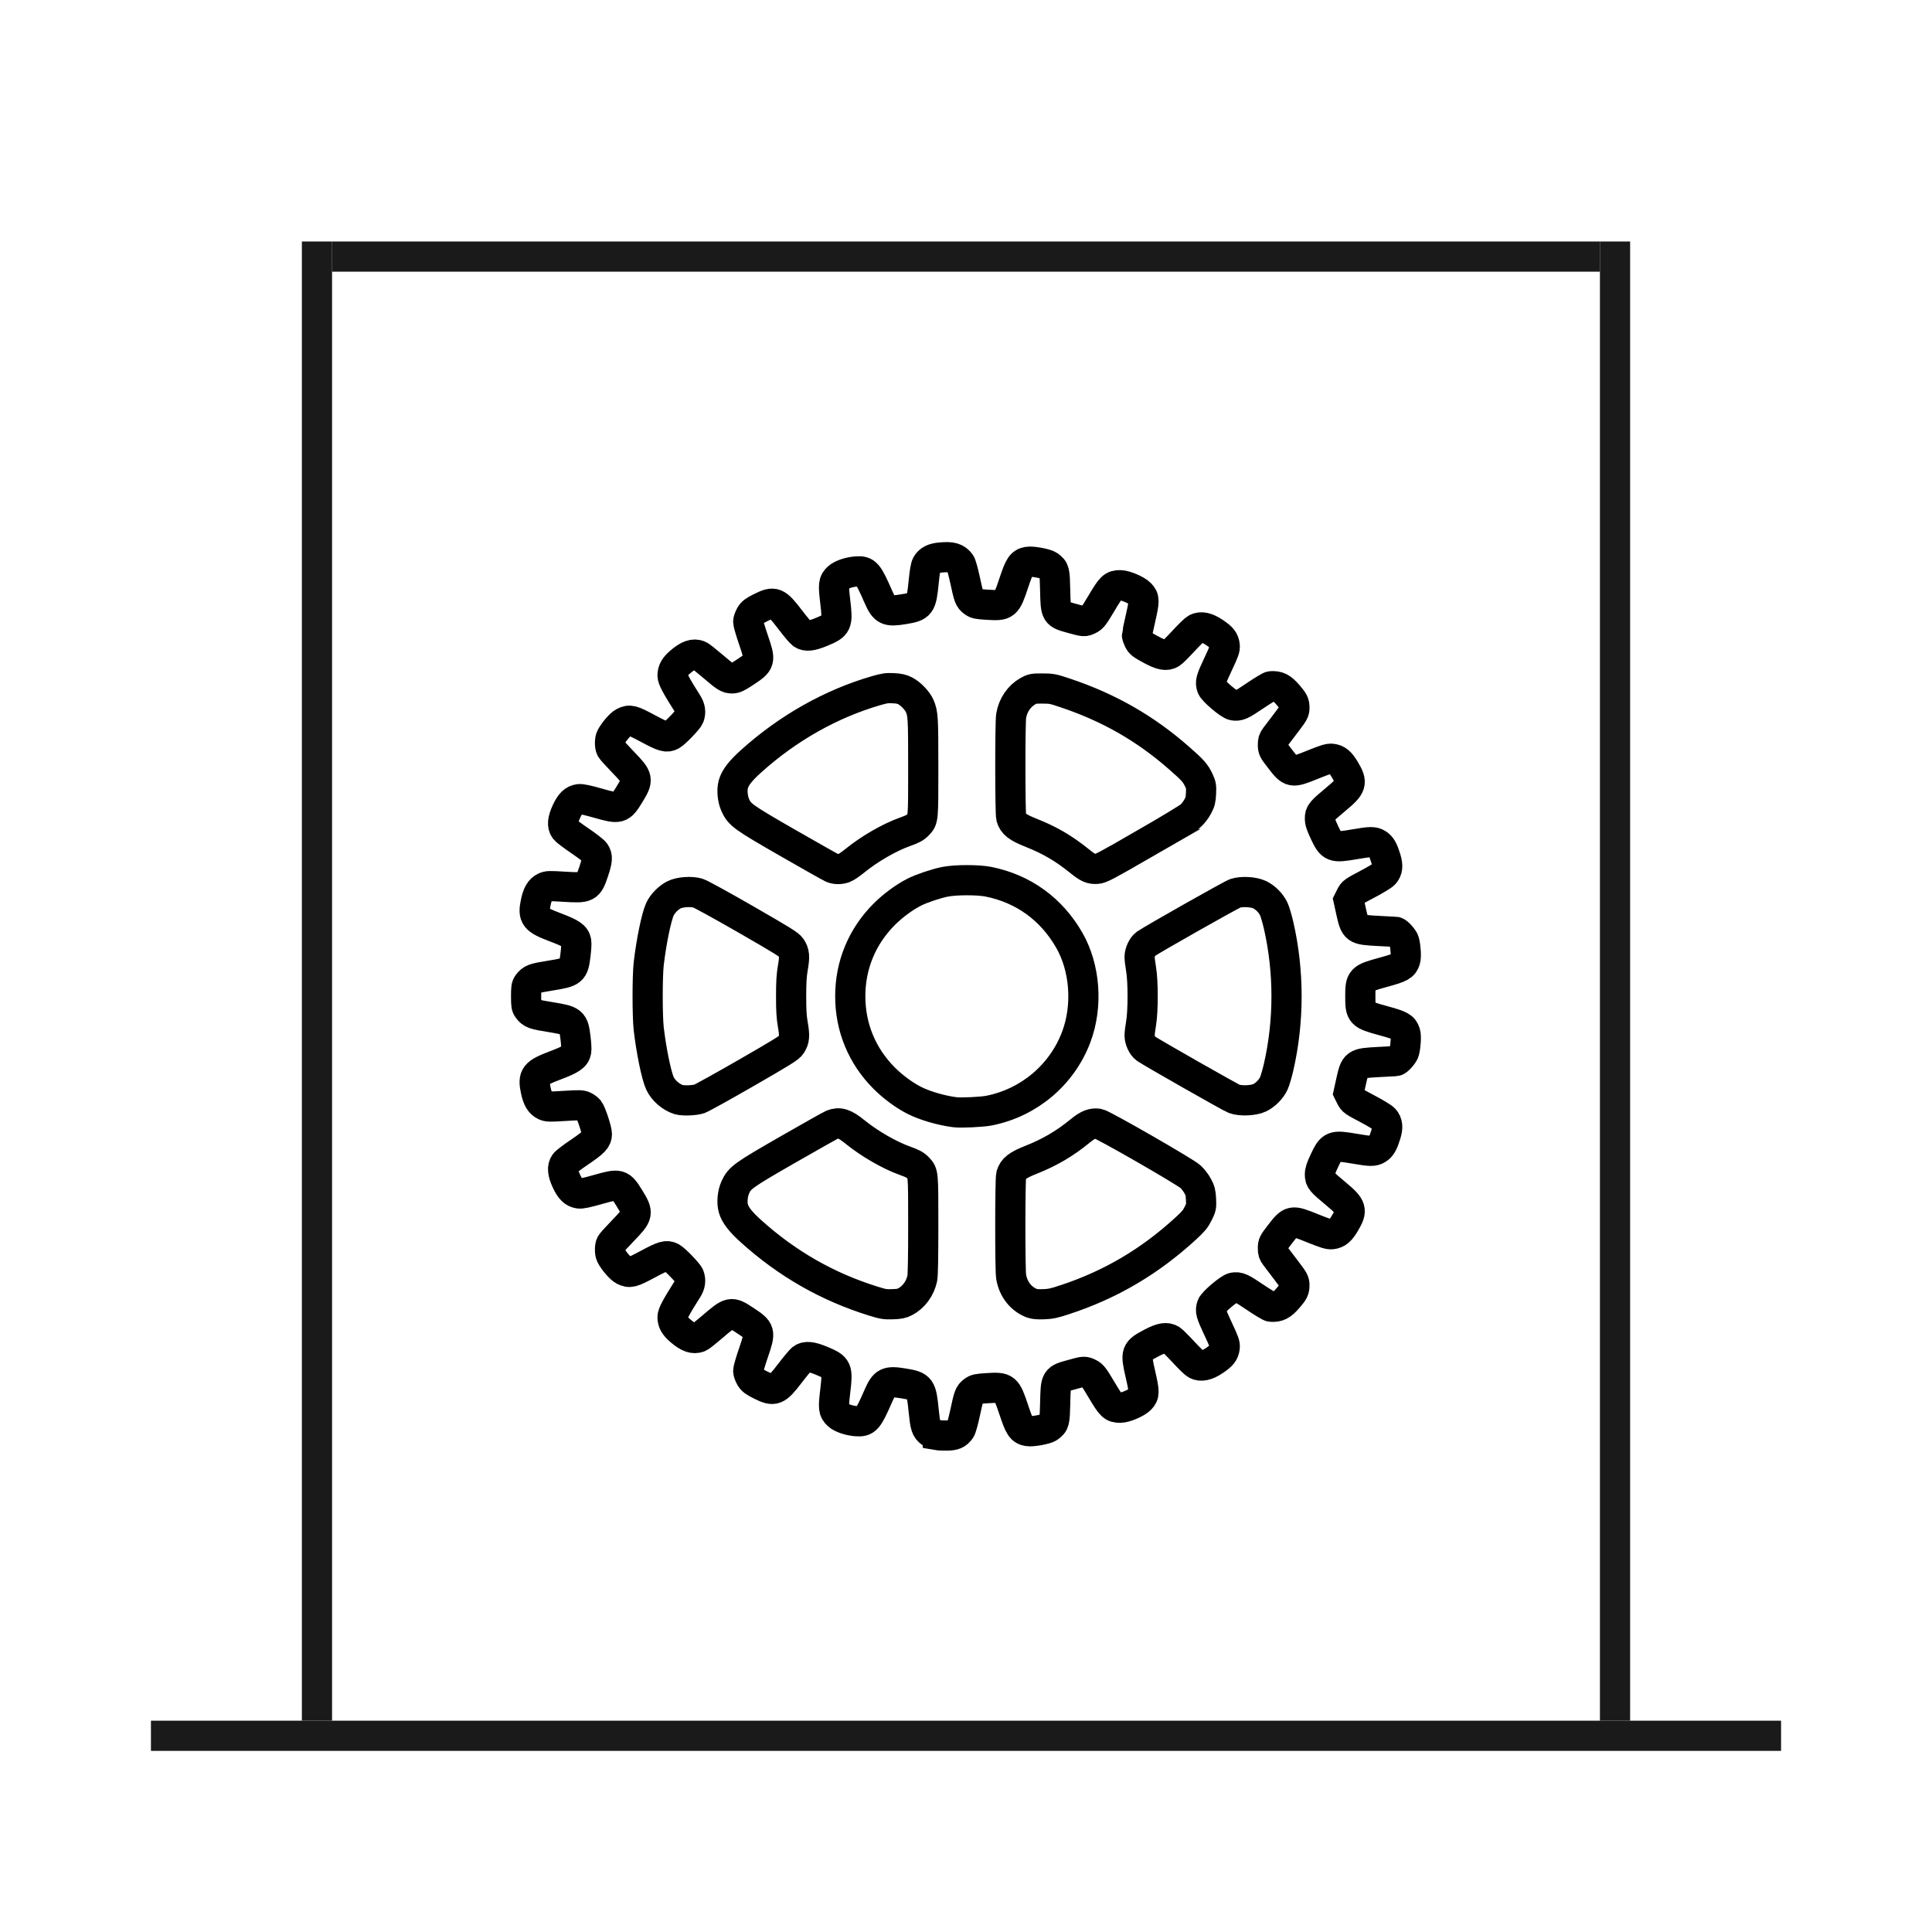 <?xml version="1.0" encoding="UTF-8" standalone="no"?>
<!-- Created with Inkscape (http://www.inkscape.org/) -->

<svg
   width="64mm"
   height="64mm"
   viewBox="0 0 64 64"
   version="1.1"
   id="svg5"
   inkscape:version="1.2.2 (b0a8486541, 2022-12-01)"
   sodipodi:docname="config.svg"
   inkscape:export-filename="problem.png"
   inkscape:export-xdpi="25.4"
   inkscape:export-ydpi="25.4"
   xml:space="preserve"
   xmlns:inkscape="http://www.inkscape.org/namespaces/inkscape"
   xmlns:sodipodi="http://sodipodi.sourceforge.net/DTD/sodipodi-0.dtd"
   xmlns="http://www.w3.org/2000/svg"
   xmlns:svg="http://www.w3.org/2000/svg"><sodipodi:namedview
     id="namedview7"
     pagecolor="#ffffff"
     bordercolor="#666666"
     borderopacity="1.0"
     inkscape:showpageshadow="2"
     inkscape:pageopacity="0.0"
     inkscape:pagecheckerboard="0"
     inkscape:deskcolor="#d1d1d1"
     inkscape:document-units="mm"
     showgrid="true"
     inkscape:zoom="3.010669"
     inkscape:cx="112.93171"
     inkscape:cy="121.56767"
     inkscape:window-width="1920"
     inkscape:window-height="1011"
     inkscape:window-x="0"
     inkscape:window-y="0"
     inkscape:window-maximized="1"
     inkscape:current-layer="layer1"><inkscape:grid
       type="xygrid"
       id="grid344"
       units="mm"
       spacingx="1"
       spacingy="1" /></sodipodi:namedview><defs
     id="defs2" /><g
     inkscape:label="Capa 1"
     inkscape:groupmode="layer"
     id="layer1"><g
       id="g354"><rect
         style="fill:#1a1a1a;fill-rule:evenodd;stroke:none;stroke-width:0.991;stroke-linejoin:round;stroke-opacity:0.548"
         id="rect534"
         width="54"
         height="1"
         x="5"
         y="57" /><rect
         style="fill:#1a1a1a;fill-rule:evenodd;stroke:none;stroke-width:1;stroke-linejoin:round;stroke-opacity:0.548"
         id="rect536"
         width="1"
         height="49"
         x="10"
         y="8" /><rect
         style="fill:#1a1a1a;fill-rule:evenodd;stroke:none;stroke-width:0.988;stroke-linejoin:round;stroke-opacity:0.548"
         id="rect538"
         width="42"
         height="1"
         x="11"
         y="8" /><rect
         style="fill:#1a1a1a;fill-rule:evenodd;stroke:none;stroke-width:1;stroke-linejoin:round;stroke-opacity:0.548"
         id="rect540"
         width="1"
         height="49"
         x="53"
         y="8" /></g><path
       style="fill:none;stroke-width:1;stroke:#000000;stroke-opacity:1"
       d="m 31.028,47.529 c -0.068,-0.012 -0.16,-0.048 -0.204,-0.081 -0.145,-0.108 -0.174,-0.199 -0.225,-0.709 -0.077,-0.779 -0.105,-0.818 -0.659,-0.91 -0.554,-0.092 -0.641,-0.05 -0.841,0.406 -0.351,0.8 -0.408,0.867 -0.729,0.844 -0.244,-0.018 -0.507,-0.108 -0.614,-0.21 -0.147,-0.141 -0.155,-0.214 -0.086,-0.799 0.087,-0.732 0.067,-0.776 -0.452,-0.992 -0.339,-0.142 -0.522,-0.161 -0.648,-0.067 -0.044,0.032 -0.224,0.248 -0.401,0.479 -0.447,0.585 -0.521,0.615 -0.973,0.39 -0.222,-0.111 -0.277,-0.153 -0.338,-0.257 -0.04,-0.069 -0.073,-0.165 -0.073,-0.213 0,-0.048 0.079,-0.32 0.176,-0.602 0.242,-0.706 0.236,-0.727 -0.286,-1.071 -0.463,-0.305 -0.475,-0.303 -1.1,0.235 -0.192,0.165 -0.379,0.312 -0.416,0.326 -0.185,0.07 -0.361,0.008 -0.627,-0.221 -0.185,-0.16 -0.253,-0.279 -0.253,-0.446 0,-0.112 0.123,-0.343 0.491,-0.923 0.097,-0.153 0.117,-0.295 0.061,-0.444 -0.036,-0.096 -0.472,-0.548 -0.587,-0.609 -0.161,-0.085 -0.265,-0.056 -0.781,0.221 -0.532,0.285 -0.6,0.302 -0.799,0.204 -0.11,-0.055 -0.33,-0.309 -0.423,-0.49 -0.045,-0.088 -0.045,-0.301 1.07e-4,-0.386 0.019,-0.036 0.203,-0.239 0.408,-0.451 0.5,-0.516 0.509,-0.561 0.199,-1.064 -0.295,-0.479 -0.327,-0.488 -1.035,-0.287 -0.37,0.105 -0.553,0.144 -0.631,0.134 -0.175,-0.023 -0.287,-0.131 -0.414,-0.401 -0.133,-0.284 -0.15,-0.471 -0.055,-0.602 0.032,-0.044 0.254,-0.212 0.494,-0.374 0.464,-0.314 0.566,-0.421 0.566,-0.591 0,-0.131 -0.189,-0.704 -0.263,-0.799 -0.031,-0.039 -0.102,-0.093 -0.158,-0.119 -0.093,-0.044 -0.155,-0.046 -0.652,-0.015 -0.507,0.031 -0.557,0.03 -0.658,-0.018 -0.148,-0.07 -0.235,-0.217 -0.294,-0.499 -0.101,-0.48 -0.031,-0.569 0.648,-0.827 0.529,-0.2 0.659,-0.289 0.693,-0.473 0.01,-0.052 -0.001,-0.249 -0.025,-0.44 -0.067,-0.542 -0.098,-0.567 -0.833,-0.686 -0.56,-0.09 -0.621,-0.113 -0.743,-0.276 -0.052,-0.07 -0.06,-0.123 -0.06,-0.411 0,-0.289 0.008,-0.341 0.06,-0.411 0.122,-0.163 0.184,-0.186 0.743,-0.276 0.735,-0.118 0.766,-0.144 0.833,-0.686 0.023,-0.19 0.035,-0.388 0.025,-0.44 -0.034,-0.184 -0.164,-0.273 -0.693,-0.473 -0.68,-0.257 -0.749,-0.346 -0.648,-0.827 0.059,-0.282 0.146,-0.429 0.294,-0.499 0.101,-0.048 0.151,-0.049 0.658,-0.018 0.759,0.047 0.787,0.032 0.97,-0.517 0.121,-0.364 0.129,-0.485 0.038,-0.618 -0.037,-0.054 -0.255,-0.224 -0.501,-0.39 -0.239,-0.162 -0.462,-0.33 -0.494,-0.374 -0.095,-0.131 -0.078,-0.318 0.055,-0.602 0.127,-0.271 0.238,-0.378 0.414,-0.401 0.078,-0.01 0.262,0.029 0.631,0.134 0.708,0.201 0.74,0.193 1.035,-0.287 0.309,-0.503 0.301,-0.547 -0.199,-1.064 -0.205,-0.212 -0.389,-0.415 -0.408,-0.451 -0.045,-0.085 -0.045,-0.298 -1.07e-4,-0.386 0.094,-0.182 0.313,-0.436 0.423,-0.49 0.2,-0.099 0.268,-0.081 0.799,0.204 0.516,0.277 0.62,0.306 0.781,0.221 0.115,-0.061 0.551,-0.513 0.587,-0.609 0.056,-0.149 0.036,-0.291 -0.061,-0.444 -0.368,-0.579 -0.491,-0.811 -0.491,-0.923 0,-0.167 0.071,-0.293 0.253,-0.448 0.265,-0.227 0.444,-0.289 0.626,-0.218 0.037,0.014 0.231,0.167 0.432,0.338 0.449,0.384 0.507,0.422 0.66,0.422 0.101,8.6e-5 0.172,-0.033 0.425,-0.2 0.522,-0.344 0.528,-0.365 0.286,-1.071 -0.097,-0.283 -0.176,-0.554 -0.176,-0.602 0,-0.048 0.033,-0.144 0.073,-0.213 0.061,-0.105 0.116,-0.146 0.338,-0.257 0.451,-0.226 0.526,-0.196 0.973,0.39 0.176,0.231 0.357,0.447 0.401,0.479 0.127,0.093 0.309,0.074 0.648,-0.067 0.518,-0.216 0.538,-0.26 0.452,-0.992 -0.069,-0.585 -0.061,-0.659 0.086,-0.799 0.107,-0.103 0.37,-0.193 0.614,-0.21 0.321,-0.023 0.378,0.043 0.729,0.844 0.2,0.455 0.287,0.497 0.841,0.406 0.554,-0.092 0.582,-0.13 0.659,-0.91 0.033,-0.33 0.064,-0.508 0.098,-0.568 0.084,-0.145 0.213,-0.211 0.458,-0.234 0.371,-0.035 0.524,0.01 0.658,0.192 0.029,0.04 0.097,0.282 0.155,0.552 0.124,0.577 0.141,0.623 0.269,0.721 0.091,0.069 0.135,0.079 0.469,0.1 0.607,0.038 0.631,0.019 0.876,-0.72 0.19,-0.572 0.25,-0.662 0.466,-0.703 0.137,-0.026 0.608,0.061 0.699,0.128 0.186,0.139 0.192,0.162 0.207,0.819 0.019,0.794 0.009,0.777 0.576,0.933 0.39,0.107 0.39,0.107 0.549,0.03 0.112,-0.054 0.153,-0.109 0.416,-0.549 0.318,-0.535 0.371,-0.585 0.614,-0.585 0.168,0 0.546,0.161 0.662,0.283 0.143,0.149 0.144,0.224 0.011,0.808 -0.065,0.286 -0.119,0.54 -0.119,0.565 0,0.025 0.027,0.1 0.059,0.167 0.052,0.108 0.098,0.143 0.388,0.301 0.36,0.196 0.528,0.228 0.685,0.131 0.043,-0.026 0.228,-0.211 0.412,-0.411 0.184,-0.199 0.373,-0.383 0.42,-0.407 0.157,-0.082 0.352,-0.04 0.603,0.129 0.25,0.169 0.32,0.258 0.34,0.432 0.012,0.106 -0.016,0.186 -0.223,0.625 -0.24,0.511 -0.261,0.589 -0.204,0.754 0.045,0.128 0.576,0.578 0.713,0.603 0.172,0.032 0.256,-0.004 0.724,-0.322 0.249,-0.169 0.483,-0.309 0.519,-0.311 0.238,-0.016 0.36,0.046 0.57,0.29 0.185,0.214 0.21,0.266 0.21,0.426 0,0.122 -0.021,0.16 -0.269,0.486 -0.148,0.195 -0.309,0.406 -0.357,0.47 -0.072,0.096 -0.087,0.143 -0.086,0.272 0.001,0.148 0.012,0.169 0.221,0.44 0.384,0.498 0.389,0.499 1.092,0.215 0.434,-0.175 0.54,-0.208 0.642,-0.196 0.174,0.02 0.278,0.107 0.43,0.363 0.259,0.436 0.229,0.536 -0.292,0.97 -0.495,0.412 -0.536,0.461 -0.536,0.642 0,0.114 0.033,0.214 0.155,0.473 0.23,0.488 0.278,0.507 0.981,0.386 0.543,-0.093 0.641,-0.095 0.774,-0.013 0.117,0.072 0.184,0.19 0.273,0.48 0.075,0.244 0.06,0.389 -0.053,0.515 -0.043,0.048 -0.294,0.201 -0.558,0.339 -0.464,0.244 -0.482,0.257 -0.55,0.393 l -0.07,0.141 0.077,0.35 c 0.137,0.619 0.142,0.622 0.908,0.664 0.304,0.017 0.562,0.03 0.574,0.03 0.06,4.41e-4 0.257,0.221 0.282,0.316 0.051,0.196 0.069,0.517 0.034,0.622 -0.065,0.196 -0.149,0.243 -0.731,0.402 -0.737,0.202 -0.758,0.223 -0.758,0.801 0,0.578 0.021,0.6 0.758,0.801 0.582,0.159 0.666,0.205 0.731,0.402 0.035,0.105 0.017,0.426 -0.034,0.622 -0.025,0.095 -0.222,0.316 -0.282,0.316 -0.012,8.5e-5 -0.27,0.014 -0.574,0.03 -0.766,0.042 -0.771,0.046 -0.908,0.664 l -0.077,0.35 0.07,0.141 c 0.067,0.136 0.086,0.149 0.55,0.393 0.264,0.139 0.515,0.292 0.558,0.339 0.113,0.127 0.128,0.271 0.053,0.515 -0.089,0.29 -0.156,0.407 -0.273,0.48 -0.133,0.082 -0.231,0.08 -0.774,-0.013 -0.704,-0.121 -0.751,-0.102 -0.981,0.386 -0.122,0.259 -0.155,0.359 -0.155,0.473 0,0.181 0.04,0.229 0.536,0.642 0.521,0.434 0.551,0.534 0.292,0.97 -0.152,0.255 -0.256,0.343 -0.43,0.363 -0.101,0.011 -0.207,-0.021 -0.642,-0.196 -0.704,-0.284 -0.708,-0.283 -1.092,0.215 -0.209,0.271 -0.219,0.292 -0.221,0.44 -0.001,0.129 0.013,0.175 0.086,0.272 0.048,0.064 0.209,0.275 0.357,0.47 0.248,0.326 0.269,0.364 0.269,0.486 0,0.16 -0.025,0.211 -0.21,0.426 -0.21,0.244 -0.332,0.306 -0.57,0.29 -0.036,-0.002 -0.27,-0.143 -0.519,-0.311 -0.468,-0.317 -0.551,-0.354 -0.724,-0.322 -0.138,0.026 -0.668,0.475 -0.713,0.603 -0.057,0.164 -0.036,0.243 0.204,0.754 0.206,0.439 0.235,0.518 0.223,0.625 -0.02,0.174 -0.09,0.263 -0.34,0.432 -0.25,0.169 -0.446,0.211 -0.603,0.129 -0.047,-0.024 -0.236,-0.207 -0.42,-0.407 -0.184,-0.199 -0.37,-0.384 -0.412,-0.411 -0.149,-0.092 -0.324,-0.063 -0.643,0.105 -0.53,0.28 -0.541,0.308 -0.373,1.043 0.137,0.6 0.136,0.673 -0.007,0.823 -0.116,0.121 -0.494,0.283 -0.662,0.283 -0.243,0 -0.296,-0.05 -0.614,-0.585 -0.262,-0.441 -0.304,-0.495 -0.416,-0.55 -0.159,-0.077 -0.16,-0.077 -0.549,0.03 -0.568,0.156 -0.557,0.139 -0.576,0.933 -0.016,0.657 -0.022,0.68 -0.207,0.819 -0.09,0.068 -0.561,0.154 -0.699,0.128 -0.215,-0.04 -0.274,-0.13 -0.465,-0.703 -0.246,-0.739 -0.27,-0.758 -0.877,-0.72 -0.334,0.021 -0.378,0.031 -0.469,0.1 -0.129,0.098 -0.146,0.144 -0.269,0.721 -0.058,0.269 -0.126,0.512 -0.155,0.552 -0.111,0.151 -0.199,0.191 -0.437,0.196 -0.123,0.003 -0.28,-0.004 -0.348,-0.016 z m -1.041,-4.409 c 0.281,-0.146 0.495,-0.44 0.565,-0.774 0.021,-0.102 0.032,-0.697 0.032,-1.756 0,-1.748 0.002,-1.721 -0.169,-1.901 -0.096,-0.101 -0.174,-0.143 -0.449,-0.242 -0.51,-0.183 -1.174,-0.568 -1.652,-0.957 -0.337,-0.274 -0.517,-0.33 -0.75,-0.233 -0.058,0.024 -0.716,0.395 -1.463,0.823 -1.48,0.85 -1.598,0.934 -1.742,1.249 -0.092,0.202 -0.121,0.503 -0.066,0.699 0.061,0.218 0.234,0.442 0.591,0.763 1.192,1.074 2.527,1.837 4.036,2.307 0.337,0.105 0.392,0.114 0.645,0.106 0.231,-0.007 0.301,-0.021 0.422,-0.084 z m 5.275,-0.062 c 1.535,-0.504 2.835,-1.272 4.039,-2.382 0.234,-0.216 0.302,-0.299 0.39,-0.477 0.103,-0.208 0.106,-0.224 0.094,-0.472 -0.011,-0.222 -0.026,-0.281 -0.111,-0.44 -0.054,-0.101 -0.16,-0.239 -0.235,-0.307 -0.193,-0.173 -2.906,-1.732 -3.058,-1.756 -0.189,-0.03 -0.347,0.033 -0.6,0.241 -0.511,0.418 -1.004,0.708 -1.63,0.956 -0.446,0.177 -0.594,0.292 -0.654,0.506 -0.038,0.137 -0.04,3.132 -0.002,3.364 0.068,0.416 0.329,0.747 0.697,0.884 0.071,0.026 0.197,0.036 0.382,0.029 0.233,-0.009 0.342,-0.032 0.687,-0.146 z m -2.501,-6.267 c 1.324,-0.261 2.419,-1.185 2.891,-2.439 0.387,-1.029 0.295,-2.292 -0.233,-3.21 -0.593,-1.031 -1.521,-1.701 -2.673,-1.933 -0.345,-0.069 -1.087,-0.069 -1.44,0.001 -0.293,0.058 -0.774,0.22 -1.013,0.34 -0.333,0.168 -0.716,0.45 -1.006,0.741 -0.73,0.733 -1.121,1.678 -1.121,2.711 0,1.033 0.391,1.979 1.121,2.711 0.29,0.291 0.672,0.573 1.006,0.741 0.347,0.175 0.889,0.333 1.34,0.39 0.203,0.026 0.894,-0.007 1.128,-0.053 z m -9.591,-0.39 c 0.08,-0.028 0.779,-0.416 1.554,-0.862 1.206,-0.695 1.419,-0.827 1.482,-0.924 0.113,-0.17 0.123,-0.295 0.058,-0.67 -0.045,-0.259 -0.057,-0.466 -0.057,-0.943 0,-0.477 0.013,-0.685 0.057,-0.943 0.065,-0.375 0.054,-0.5 -0.058,-0.67 -0.064,-0.097 -0.277,-0.229 -1.505,-0.936 -0.787,-0.453 -1.498,-0.843 -1.579,-0.867 -0.227,-0.067 -0.61,-0.039 -0.796,0.057 -0.189,0.097 -0.378,0.29 -0.464,0.474 -0.117,0.251 -0.288,1.079 -0.372,1.807 -0.048,0.416 -0.048,1.74 0,2.156 0.084,0.728 0.255,1.556 0.372,1.807 0.113,0.241 0.368,0.462 0.624,0.54 0.139,0.042 0.533,0.028 0.685,-0.026 z m 18.558,-0.036 c 0.191,-0.092 0.381,-0.285 0.469,-0.477 0.039,-0.085 0.11,-0.326 0.158,-0.535 0.351,-1.529 0.351,-3.174 0,-4.703 -0.048,-0.209 -0.119,-0.449 -0.158,-0.535 -0.088,-0.193 -0.278,-0.385 -0.469,-0.477 -0.199,-0.095 -0.589,-0.118 -0.808,-0.046 -0.131,0.043 -2.744,1.521 -2.97,1.68 -0.104,0.073 -0.199,0.278 -0.199,0.428 0,0.067 0.022,0.25 0.049,0.406 0.069,0.395 0.069,1.396 0,1.791 -0.027,0.156 -0.049,0.339 -0.049,0.406 0,0.15 0.095,0.355 0.199,0.428 0.188,0.132 2.802,1.62 2.933,1.669 0.213,0.08 0.643,0.062 0.845,-0.035 z M 27.964,28.754 c 0.057,-0.02 0.215,-0.127 0.35,-0.237 0.48,-0.391 1.141,-0.774 1.652,-0.957 0.275,-0.099 0.354,-0.141 0.449,-0.242 0.171,-0.181 0.169,-0.153 0.169,-1.901 0,-1.645 -0.007,-1.773 -0.119,-2.034 -0.073,-0.169 -0.299,-0.405 -0.477,-0.497 -0.113,-0.058 -0.202,-0.078 -0.394,-0.088 -0.215,-0.011 -0.29,-1.78e-4 -0.568,0.08 -1.494,0.433 -2.926,1.241 -4.142,2.336 -0.357,0.321 -0.53,0.545 -0.591,0.763 -0.055,0.195 -0.026,0.497 0.066,0.699 0.144,0.315 0.262,0.399 1.742,1.249 0.746,0.428 1.401,0.798 1.456,0.822 0.122,0.053 0.27,0.055 0.408,0.006 z m 9.932,-0.795 c 0.785,-0.452 1.467,-0.865 1.544,-0.933 0.075,-0.067 0.181,-0.205 0.235,-0.307 0.085,-0.159 0.1,-0.219 0.11,-0.437 0.011,-0.234 0.005,-0.268 -0.074,-0.438 -0.11,-0.235 -0.197,-0.333 -0.645,-0.726 -1.134,-0.996 -2.341,-1.685 -3.803,-2.172 -0.387,-0.129 -0.428,-0.137 -0.731,-0.138 -0.301,-0.001 -0.33,0.004 -0.475,0.084 -0.295,0.164 -0.503,0.468 -0.561,0.823 -0.038,0.231 -0.036,3.227 0.002,3.364 0.06,0.214 0.208,0.329 0.654,0.506 0.625,0.248 1.082,0.515 1.604,0.936 0.289,0.233 0.384,0.275 0.585,0.26 0.132,-0.01 0.304,-0.101 1.556,-0.822 z"
       id="path348" /></g></svg>
